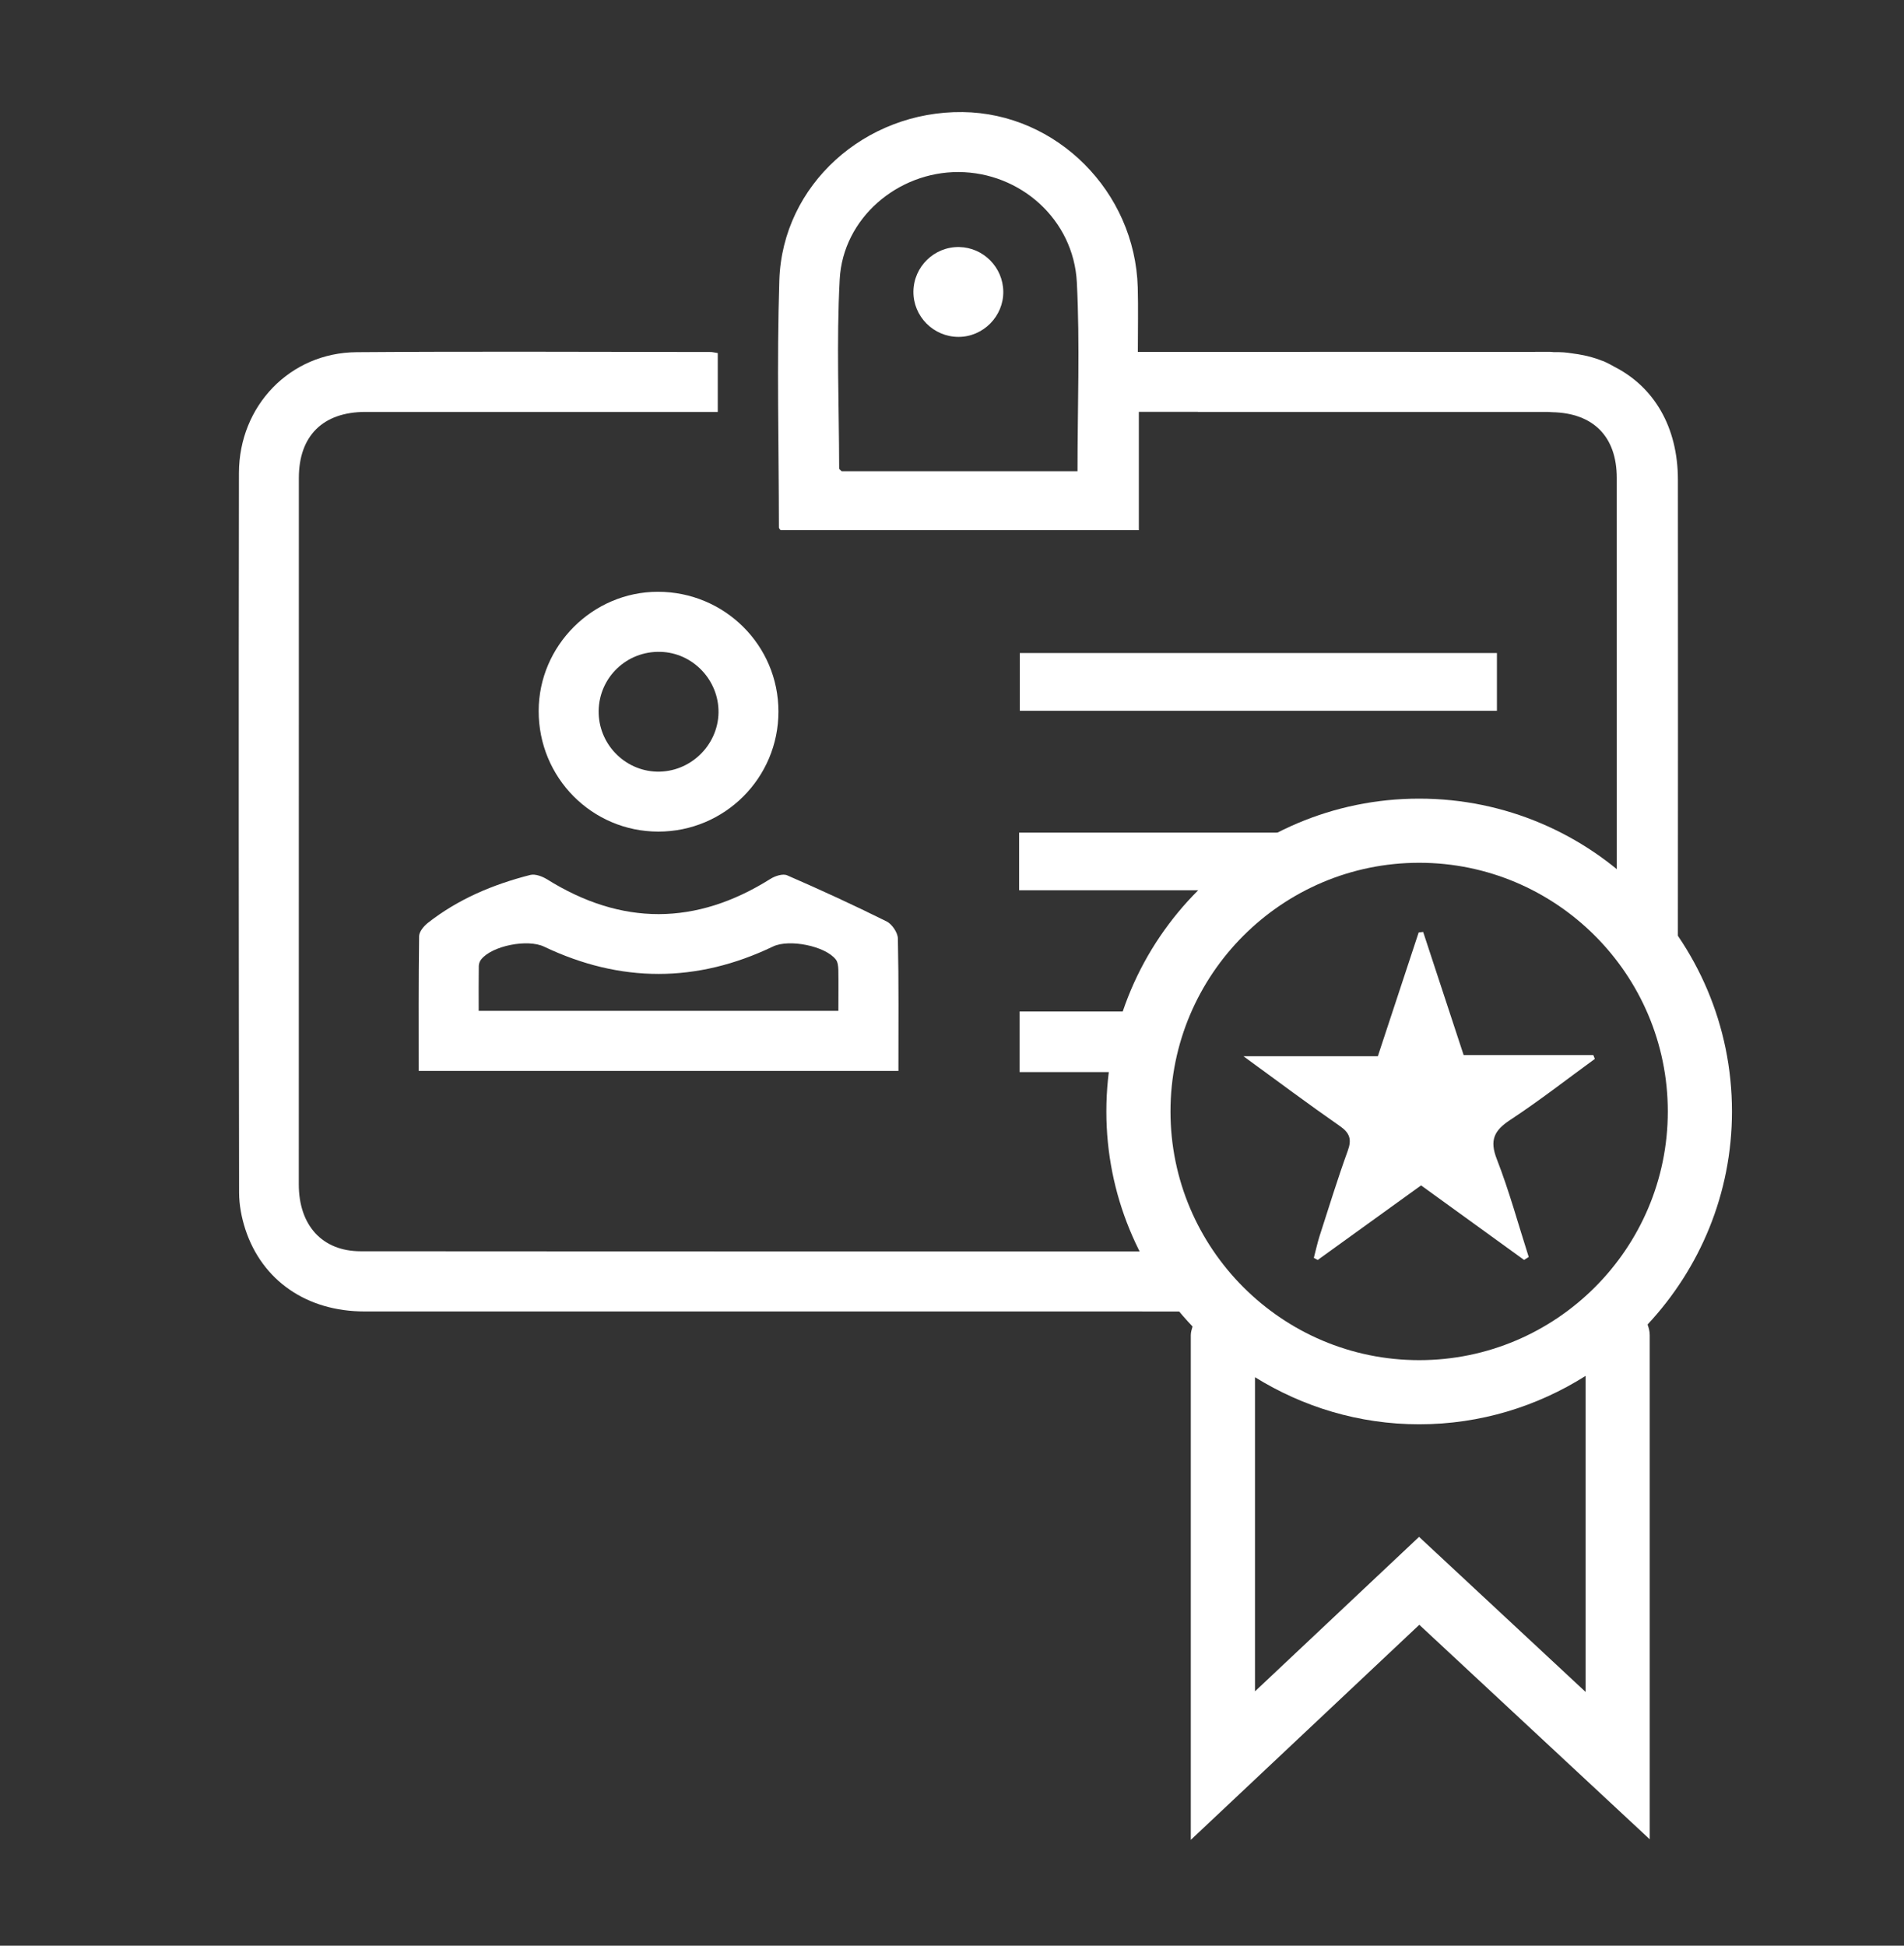 <?xml version="1.0" encoding="utf-8"?>
<!-- Generator: Adobe Illustrator 16.0.0, SVG Export Plug-In . SVG Version: 6.00 Build 0)  -->
<!DOCTYPE svg PUBLIC "-//W3C//DTD SVG 1.1//EN" "http://www.w3.org/Graphics/SVG/1.1/DTD/svg11.dtd">
<svg version="1.1" id="premium" xmlns="http://www.w3.org/2000/svg" xmlns:xlink="http://www.w3.org/1999/xlink" x="0px" y="0px"
	 width="63.11px" height="64.488px" viewBox="0 0 63.11 64.488" enable-background="new 0 0 63.11 64.488" xml:space="preserve">
<rect x="0" y="0" width="63.11" height="64.488" fill="#333333" stroke="none"/>
<g>
	<g>
		<path fill-rule="evenodd" clip-rule="evenodd" fill="#FFFFFF" d="M18.129,29.142c-0.157-0.096-0.391-0.184-0.555-0.142
			c-1.231,0.314-2.389,0.8-3.396,1.591c-0.131,0.104-0.283,0.288-0.286,0.436c-0.021,1.48-0.013,2.963-0.013,4.467
			c5.32,0,10.565,0,15.9,0c0-1.501,0.013-2.945-0.018-4.389c-0.004-0.195-0.195-0.477-0.375-0.566
			c-1.084-0.538-2.185-1.045-3.295-1.527c-0.143-0.063-0.401,0.021-0.554,0.118C23.068,30.682,20.605,30.688,18.129,29.142z
			 M25.625,31.37c0.532-0.254,1.733-0.018,2.081,0.435c0.066,0.085,0.078,0.226,0.082,0.342c0.008,0.433,0.001,0.864,0.001,1.357
			c-4.004,0-7.928,0-11.922,0c0-0.509-0.004-0.999,0.003-1.488c0.002-0.075,0.033-0.161,0.08-0.218
			c0.365-0.455,1.539-0.682,2.084-0.422C20.566,32.582,23.097,32.582,25.625,31.37z"/>
		<path fill-rule="evenodd" clip-rule="evenodd" fill="#FFFFFF" d="M21.805,19.614c-2.162,0.002-3.948,1.785-3.95,3.949
			c-0.005,2.211,1.765,3.996,3.962,4c2.203,0.002,3.986-1.779,3.985-3.979C25.802,21.386,24.017,19.614,21.805,19.614z
			 M21.763,25.575c-1.076-0.033-1.938-0.938-1.92-2.02c0.02-1.109,0.934-1.981,2.048-1.95c1.074,0.027,1.94,0.937,1.925,2.015
			C23.797,24.718,22.863,25.607,21.763,25.575z"/>
		<path fill-rule="evenodd" clip-rule="evenodd" fill="#FFFFFF" d="M33.803,23.558c5.296,0,10.54,0,15.814,0
			c0-0.644,0-1.254,0-1.914c-5.311,0-10.57,0-15.814,0C33.803,22.316,33.803,22.943,33.803,23.558z"/>
		<g>
			<path fill-rule="evenodd" clip-rule="evenodd" fill="#FFFFFF" d="M46.382,27.597c-4.202,0-8.395,0-12.602,0
				c0,0.646,0,1.259,0,1.91c2.541,0,5.05,0,7.572,0C42.765,28.419,44.495,27.729,46.382,27.597z"/>
		</g>
		<path fill-rule="evenodd" clip-rule="evenodd" fill="#FFFFFF" d="M31.796,8.188c-0.826-0.017-1.511,0.649-1.52,1.474
			c-0.008,0.824,0.664,1.502,1.491,1.504c0.82,0.003,1.5-0.684,1.488-1.505C33.244,8.858,32.594,8.204,31.796,8.188z"/>
		<path fill-rule="evenodd" clip-rule="evenodd" fill="#FFFFFF" d="M38.345,33.524c-1.588,0-2.867,0-3.382,0
			c-0.387,0-0.773,0-1.167,0c0,0.701,0,1.328,0,2.009c0.459,0,2.034,0,4.021,0C37.919,34.835,38.096,34.163,38.345,33.524z"/>
		<g>
			<path fill-rule="evenodd" clip-rule="evenodd" fill="#FFFFFF" d="M38.911,41.477c-2.616,0-5.348,0.001-8.025,0.001
				c-0.186,0-0.368,0-0.554,0c-6.854-0.001-14.072-0.002-18.382-0.006c-1.271-0.002-2.046-0.86-2.046-2.217
				c0-7.806,0-15.61,0.002-23.415c0-1.394,0.798-2.185,2.203-2.187c3.313-0.001,6.625,0,9.937,0c0.573,0,1.146,0,1.745,0
				c0-0.684,0-1.296,0-1.951c-0.118-0.018-0.178-0.035-0.237-0.035c-3.912-0.002-7.826-0.024-11.738,0.006
				c-2.199,0.017-3.893,1.773-3.896,4.007c-0.012,7.95-0.007,15.898,0.005,23.849c0.001,0.407,0.081,0.827,0.207,1.215
				c0.557,1.701,2.038,2.723,3.948,2.723c4.291,0.002,11.621,0.001,18.495,0c3.287,0.001,6.681,0.001,9.838,0.001
				C39.827,42.876,39.323,42.206,38.911,41.477z"/>
			<path fill-rule="evenodd" clip-rule="evenodd" fill="#FFFFFF" d="M25.873,17.572c3.946,0,7.885,0,11.875,0
				c0-1.328,0-2.604,0-3.921c0.254,0,0.457,0,0.662,0c0.432,0,0.864,0,1.295,0c0,0,0,0.001,0,0.002c0.599,0,1.172,0,1.744,0
				c3.283,0,6.566-0.001,9.849,0c0.053,0.001,0.098,0.008,0.148,0.009c1.363,0.026,2.143,0.806,2.143,2.178
				c0.001,4.804,0.001,9.608,0.001,14.412c0.854,0.841,1.545,1.843,2.024,2.959c0.007-5.396,0.004-12.757,0.002-17.308
				c-0.001-1.754-0.792-3.072-2.096-3.742c-0.128-0.07-0.254-0.142-0.391-0.196c-0.008-0.003-0.015-0.005-0.023-0.007
				c-0.253-0.102-0.521-0.172-0.8-0.217c-0.013-0.004-0.028-0.004-0.042-0.006c-0.192-0.029-0.384-0.061-0.585-0.063
				c-0.058,0-0.115,0-0.173,0c-0.042-0.001-0.078-0.01-0.12-0.01c-1.138,0.001-2.276,0-3.415,0.001
				c-2.137-0.003-4.273-0.003-6.41,0.001c-1.052,0-2.104,0-3.158,0c-0.217,0-0.436,0-0.688,0c0-0.771,0.016-1.454-0.003-2.135
				c-0.089-3.179-2.688-5.777-5.804-5.814c-3.234-0.038-5.975,2.411-6.076,5.572c-0.087,2.729-0.017,5.463-0.014,8.196
				C25.819,17.517,25.859,17.552,25.873,17.572z M27.833,9.258c0.108-2.026,1.921-3.563,3.939-3.556
				c2.045,0.01,3.813,1.568,3.921,3.654c0.105,2.061,0.022,4.131,0.022,6.262c-2.656,0-5.238,0-7.819,0
				c-0.03-0.033-0.081-0.063-0.081-0.094C27.811,13.436,27.722,11.341,27.833,9.258z"/>
		</g>
	</g>
	<path fill-rule="evenodd" clip-rule="evenodd" fill="#FFFFFF" d="M50.516,41.759c-1.125-0.814-2.249-1.627-3.413-2.47
		c-1.145,0.827-2.287,1.649-3.427,2.472c-0.043-0.025-0.086-0.047-0.128-0.07c0.064-0.241,0.116-0.488,0.192-0.727
		c0.304-0.939,0.593-1.885,0.93-2.814c0.141-0.381,0.076-0.596-0.262-0.83c-1.034-0.718-2.041-1.473-3.193-2.312
		c1.568,0,2.985,0,4.455,0c0.462-1.399,0.907-2.751,1.353-4.102c0.05-0.004,0.1-0.012,0.149-0.018
		c0.443,1.345,0.884,2.688,1.342,4.082c1.442,0,2.87,0,4.298,0c0.017,0.041,0.034,0.085,0.051,0.126
		c-0.933,0.68-1.847,1.393-2.809,2.025c-0.53,0.35-0.686,0.668-0.441,1.297c0.412,1.057,0.711,2.16,1.058,3.244
		C50.619,41.694,50.568,41.726,50.516,41.759z"/>
	<path fill="#FFFFFF" d="M57.408,36.839c0-5.718-4.65-10.369-10.368-10.369c-5.718,0-10.369,4.651-10.369,10.369
		c0,2.762,1.092,5.268,2.857,7.127c-0.026,0.092-0.058,0.184-0.058,0.285v16.73l7.574-7.129l7.638,7.109V44.251
		c0-0.125-0.032-0.24-0.071-0.352C56.34,42.046,57.408,39.567,57.408,36.839z M47.04,28.596c4.544,0,8.241,3.698,8.241,8.243
		s-3.697,8.242-8.241,8.242c-4.545,0-8.243-3.697-8.243-8.242S42.495,28.596,47.04,28.596z M47.036,50.938l-5.438,5.12V45.646
		c1.584,0.983,3.445,1.561,5.443,1.561c2.028,0,3.916-0.594,5.515-1.604v10.475L47.036,50.938z"/>
</g>
</svg>

